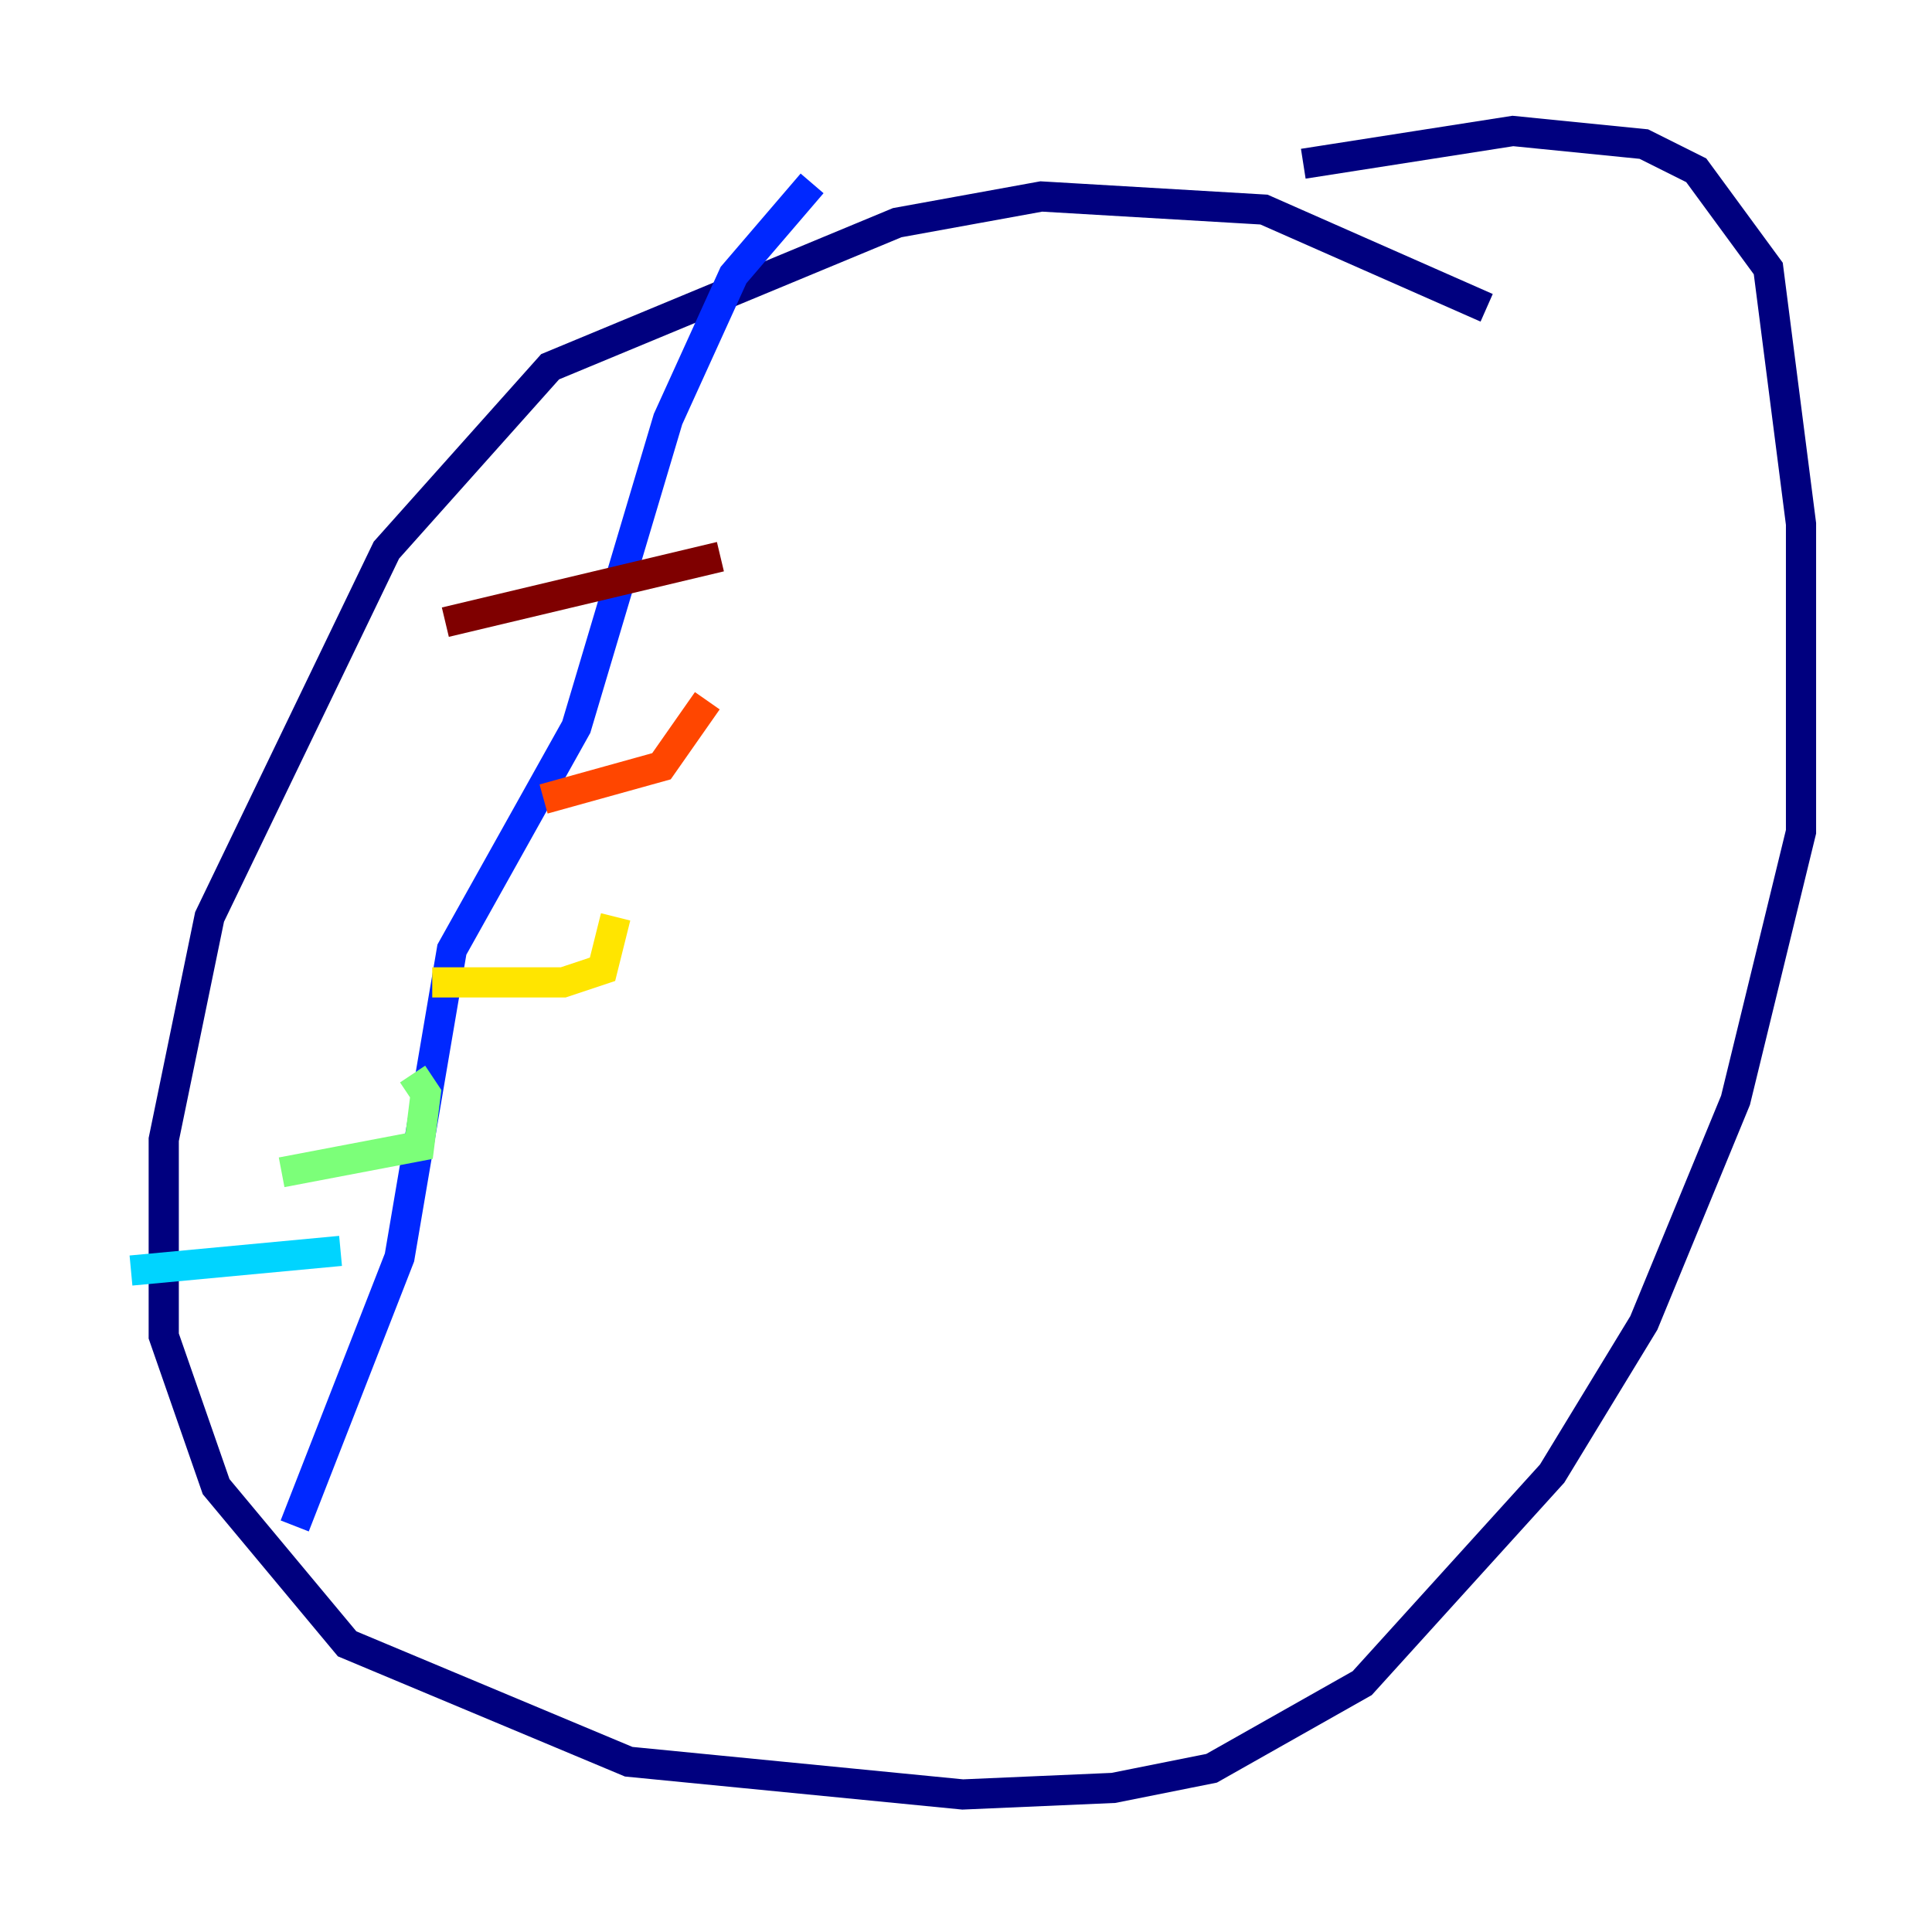 <?xml version="1.0" encoding="utf-8" ?>
<svg baseProfile="tiny" height="128" version="1.2" viewBox="0,0,128,128" width="128" xmlns="http://www.w3.org/2000/svg" xmlns:ev="http://www.w3.org/2001/xml-events" xmlns:xlink="http://www.w3.org/1999/xlink"><defs /><polyline fill="none" points="98.495,20.393 83.742,13.885 68.99,13.017 59.444,14.752 36.447,24.298 25.6,36.447 13.885,60.746 10.848,75.498 10.848,88.515 14.319,98.495 22.997,108.909 41.654,116.719 63.783,118.888 73.763,118.454 80.271,117.153 90.251,111.512 102.834,97.627 108.909,87.647 114.983,72.895 119.322,55.105 119.322,34.712 117.153,17.79 112.38,11.281 108.909,9.546 100.231,8.678 86.346,10.848" stroke="#00007f" stroke-width="2" /><polyline fill="none" points="53.803,12.149 48.597,18.224 44.258,27.77 38.183,48.163 29.939,62.915 26.468,83.308 19.525,101.098" stroke="#0028ff" stroke-width="2" /><polyline fill="none" points="8.678,84.176 22.563,82.875" stroke="#00d4ff" stroke-width="2" /><polyline fill="none" points="18.658,77.668 27.77,75.932 28.203,72.461 27.336,71.159" stroke="#7cff79" stroke-width="2" /><polyline fill="none" points="28.637,65.085 37.315,65.085 39.919,64.217 40.786,60.746" stroke="#ffe500" stroke-width="2" /><polyline fill="none" points="36.014,52.936 43.824,50.766 46.861,46.427" stroke="#ff4600" stroke-width="2" /><polyline fill="none" points="29.505,41.22 47.729,36.881" stroke="#7f0000" stroke-width="2" /></svg>